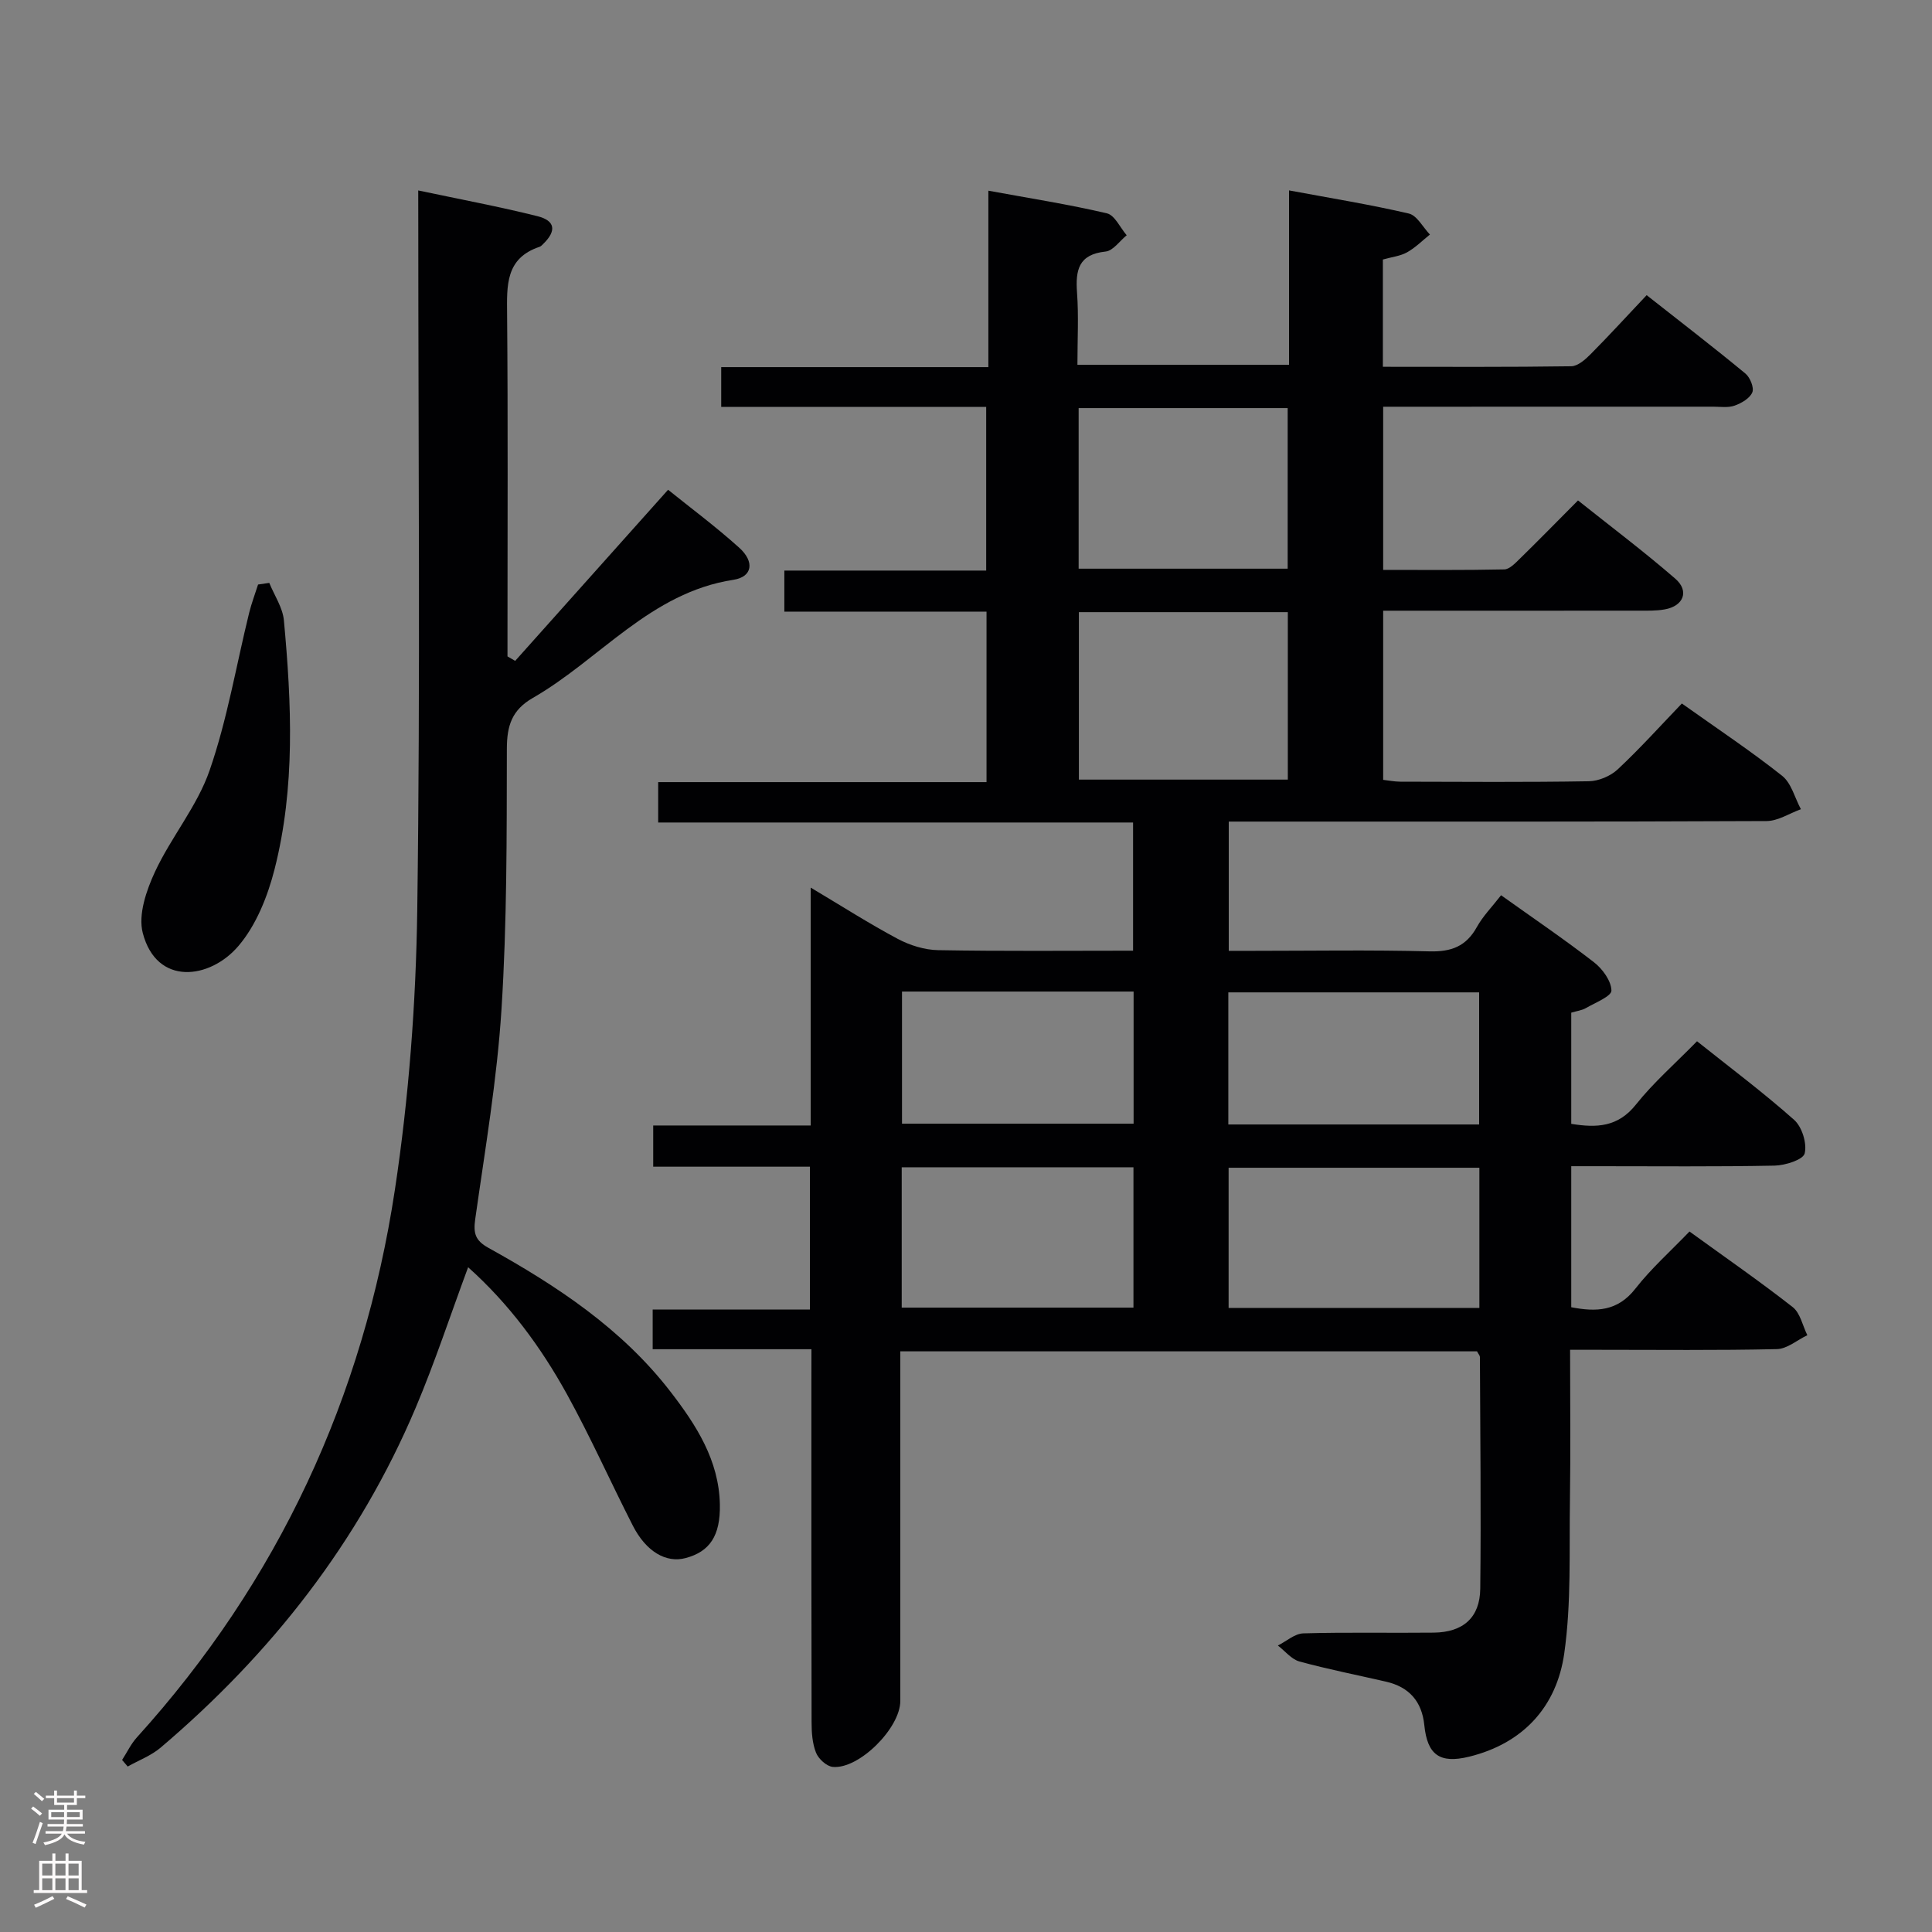 <svg enable-background="new 0 0 400 400" viewBox="0 0 400 400" xmlns="http://www.w3.org/2000/svg"><rect x="0" y="0" width="400" height="400" fill="#808080" stroke="none"/><g fill="#010103"><path d="m168 279.34c-11.37 0-21.97 0-32.87 0 0-2.86 0-5.28 0-8.21h32.56c0-10.05 0-19.61 0-29.58-10.8 0-21.42 0-32.45 0 0-2.95 0-5.48 0-8.53h32.61c0-16.44 0-32.38 0-49.25 6.43 3.83 12.1 7.46 18.03 10.62 2.51 1.33 5.54 2.28 8.36 2.33 13.31.24 26.63.11 40.35.11 0-8.84 0-17.41 0-26.54-32.54 0-65.26 0-98.32 0 0-2.95 0-5.34 0-8.36h67.98c0-12 0-23.4 0-35.3-13.96 0-27.72 0-41.86 0 0-3.03 0-5.56 0-8.5h41.79c0-11.41 0-22.43 0-33.89-18.36 0-36.46 0-54.86 0 0-2.83 0-5.24 0-8.23h55.31c0-12.3 0-24.04 0-36.53 8.69 1.6 16.69 2.84 24.54 4.69 1.63.38 2.75 2.97 4.1 4.54-1.45 1.17-2.81 3.21-4.37 3.37-5.63.59-6.25 3.86-5.91 8.54.35 4.8.08 9.65.08 14.91h43.81c0-11.72 0-23.47 0-36.11 8.7 1.62 16.81 2.93 24.8 4.79 1.7.4 2.93 2.85 4.37 4.35-1.56 1.25-3 2.71-4.73 3.68-1.4.78-3.13.96-5.01 1.49v22.21c13.11 0 26.06.08 39-.11 1.36-.02 2.92-1.4 4.02-2.51 3.86-3.89 7.56-7.94 11.59-12.21 7.26 5.71 13.95 10.86 20.45 16.23.97.8 1.83 2.93 1.43 3.89-.52 1.24-2.25 2.25-3.67 2.75-1.34.48-2.96.22-4.46.22-20.83.01-41.66.01-62.5.01-1.81 0-3.62 0-5.8 0v33.78c8.24 0 16.66.08 25.07-.1 1.07-.02 2.24-1.25 3.15-2.14 3.93-3.84 7.77-7.77 12.12-12.14 6.8 5.42 13.66 10.58 20.14 16.2 2.96 2.56 1.71 5.67-2.19 6.36-1.79.32-3.65.26-5.48.26-17.48.02-34.95.01-52.81.01v35.02c1.06.12 2.31.37 3.57.38 13 .03 26 .13 39-.09 2.04-.03 4.51-1.07 6.01-2.48 4.6-4.3 8.83-9.01 13.26-13.62 7.31 5.2 14.25 9.81 20.76 14.97 1.92 1.52 2.62 4.57 3.89 6.92-2.37.85-4.74 2.44-7.11 2.45-35 .16-69.99.11-104.99.11-1.99 0-3.98 0-6.36 0v26.76h5.09c12.17 0 24.34-.21 36.49.11 4.51.12 7.58-1.05 9.79-5.04 1.26-2.27 3.15-4.18 5.01-6.58 6.61 4.72 13.07 9.1 19.23 13.87 1.77 1.37 3.58 3.86 3.62 5.86.02 1.19-3.35 2.51-5.28 3.63-.83.48-1.87.6-3.04.95v23.02c5.25.86 9.67.69 13.39-3.99 3.61-4.54 8.05-8.41 12.65-13.11 6.87 5.48 13.73 10.61 20.11 16.28 1.63 1.45 2.69 4.88 2.18 6.94-.33 1.32-4.02 2.48-6.23 2.53-12.16.24-24.33.12-36.49.12-1.79 0-3.58 0-5.61 0v29.2c5.15.99 9.59.88 13.28-3.85 3.25-4.16 7.26-7.73 11.2-11.83 7.52 5.45 14.6 10.35 21.38 15.66 1.56 1.23 2.04 3.84 3.02 5.81-2.1 1-4.18 2.83-6.3 2.88-12.33.28-24.66.14-36.99.14-1.79 0-3.58 0-5.83 0 0 10.75.12 20.88-.03 31.01-.17 10.64.31 21.4-1.18 31.86-1.56 10.97-8.45 18.61-19.68 21.37-6.11 1.5-8.67-.39-9.29-6.52-.5-4.92-3.14-7.91-7.93-9.01-5.98-1.38-12.01-2.56-17.93-4.18-1.66-.46-2.98-2.17-4.46-3.3 1.76-.88 3.49-2.47 5.28-2.52 8.99-.26 18-.05 26.99-.15 6.05-.07 9.56-3.08 9.63-9.09.19-15.99-.01-31.99-.07-47.98 0-.29-.28-.57-.6-1.17-39.43 0-79 0-119.4 0v5.89 66.49c0 5.61-8.54 14.17-13.98 13.66-1.28-.12-2.96-1.66-3.47-2.94-.77-1.93-.92-4.2-.92-6.33-.06-23.66-.04-47.33-.04-70.99.01-1.87.01-3.69.01-6.22zm138.29-37.57c-17.61 0-34.8 0-51.92 0v29.02h51.92c0-9.64 0-19.06 0-29.02zm-82.92-115.03v34.67h43.26c0-11.82 0-23.22 0-34.67-14.63 0-28.89 0-43.26 0zm-.05-9h43.28c0-11.27 0-22.26 0-33.25-14.61 0-28.82 0-43.28 0zm82.92 115.07c0-9.25 0-18.32 0-27.35-17.58 0-34.81 0-51.93 0v27.35zm-119.55 8.86v29.06h47.98c0-9.8 0-19.34 0-29.06-16.05 0-31.78 0-47.98 0zm.06-9.03h47.95c0-9.29 0-18.22 0-27.35-16.07 0-31.83 0-47.95 0z"/><path d="m86.59 39.43c8.84 1.87 16.83 3.36 24.69 5.33 3.71.93 3.95 3.05 1.21 5.72-.24.23-.48.52-.78.62-7.1 2.37-6.77 8.04-6.72 14.04.19 22 .08 44 .08 66v4.76l1.59.93c10.45-11.69 20.9-23.39 31.66-35.43 4.5 3.63 9.83 7.59 14.74 12.01 3.21 2.9 2.73 6.03-1.21 6.63-17.21 2.64-27.62 16.46-41.52 24.45-4.34 2.49-5.38 5.73-5.39 10.53-.03 17.98.03 35.99-1.11 53.92-.92 14.55-3.4 29.01-5.44 43.47-.41 2.9-.01 4.42 2.71 5.93 14.19 7.87 27.67 16.76 37.73 29.81 5.3 6.87 10.03 14.18 10.21 23.32.13 6.5-2.1 9.78-7.09 11.11-4.04 1.08-8.18-1.32-10.94-6.73-4.61-9.03-8.74-18.32-13.63-27.19-5.39-9.76-11.98-18.71-20.46-26.29-3.69 9.95-6.88 19.68-10.85 29.07-11.76 27.81-29.91 50.94-52.83 70.4-1.96 1.66-4.52 2.61-6.8 3.9-.39-.45-.77-.9-1.16-1.36 1.01-1.56 1.82-3.3 3.05-4.66 29.31-32.37 46.91-70.42 53.42-113.34 2.9-19.15 4.37-38.66 4.64-58.03.65-47.32.21-94.66.21-141.99-.01-1.96-.01-3.92-.01-6.93z"/><path d="m55.75 120.68c1.05 2.59 2.79 5.12 3.03 7.78 1.59 17.23 2.38 34.54-1.93 51.49-1.43 5.62-3.8 11.59-7.49 15.91-5.89 6.91-16.92 8.35-19.8-2.69-.99-3.79.74-8.82 2.53-12.68 3.35-7.19 8.74-13.57 11.3-20.97 3.66-10.55 5.51-21.73 8.19-32.62.49-1.99 1.23-3.92 1.85-5.88.78-.11 1.55-.22 2.32-.34z"/></g><path d="m6.44 374.46.42-.45c.65.47 1.27.95 1.85 1.44l-.45.49c-.65-.56-1.25-1.06-1.82-1.48m.93 7.33-.63-.26c.55-1.36 1.05-2.8 1.52-4.33.19.1.38.19.59.27-.46 1.29-.95 2.73-1.48 4.32m-.38-10.38.44-.42c.43.34 1.01.82 1.74 1.44l-.49.49c-.53-.51-1.09-1.01-1.69-1.51m2.5.35h1.72v-1.04h.59v1.04h3.52v-1.04h.59v1.04h1.75v.53h-1.75v1.42h-2.03v.97h3.22v2.03h-3.24c0 .35-.01.66-.03.93h3.32v.53h-3.37c-.03.27-.08.58-.15.94h3.96v.53h-3.71c.67.92 1.93 1.48 3.79 1.68-.13.24-.23.44-.29.59-2.13-.38-3.48-1.08-4.04-2.12-.43.97-1.77 1.72-4.03 2.23-.09-.19-.2-.37-.33-.55 2.1-.42 3.37-1.03 3.81-1.83h-3.36v-.53h3.58c.08-.29.13-.61.16-.94h-3.33v-.53h3.39c.02-.27.04-.58.04-.93h-3.23v-2.03h3.25v-.97h-2.07v-1.42h-1.73zm1.12 3.44v1h2.65c.01-.3.02-.44.01-.4v-.25-.35zm1.19-2h3.52v-.91h-3.52zm4.71 2h-2.63v.59c0 .16-.01.28-.01.4h2.64z" fill="#fcfafa"/><path d="m13.56 383.74h.63v1.52h2.72v6.07h1.13v.6h-11.06v-.6h1.13v-6.07h2.73v-1.52h.63v1.52h2.1v-1.52zm-2.69 8.83.38.56c-1.24.63-2.53 1.25-3.85 1.85-.1-.21-.21-.42-.34-.63 1.36-.55 2.63-1.15 3.81-1.78m-2.13-4.27h2.1v-2.45h-2.1zm0 3.04h2.1v-2.46h-2.1zm2.72-3.04h2.1v-2.45h-2.1zm0 3.04h2.1v-2.46h-2.1zm6.07 3.6c-1.41-.71-2.7-1.3-3.86-1.78l.35-.56c1.45.62 2.75 1.19 3.88 1.72zm-1.25-9.09h-2.1v2.45h2.1zm-2.09 5.49h2.1v-2.46h-2.1z" fill="#fcfafa"/></svg>